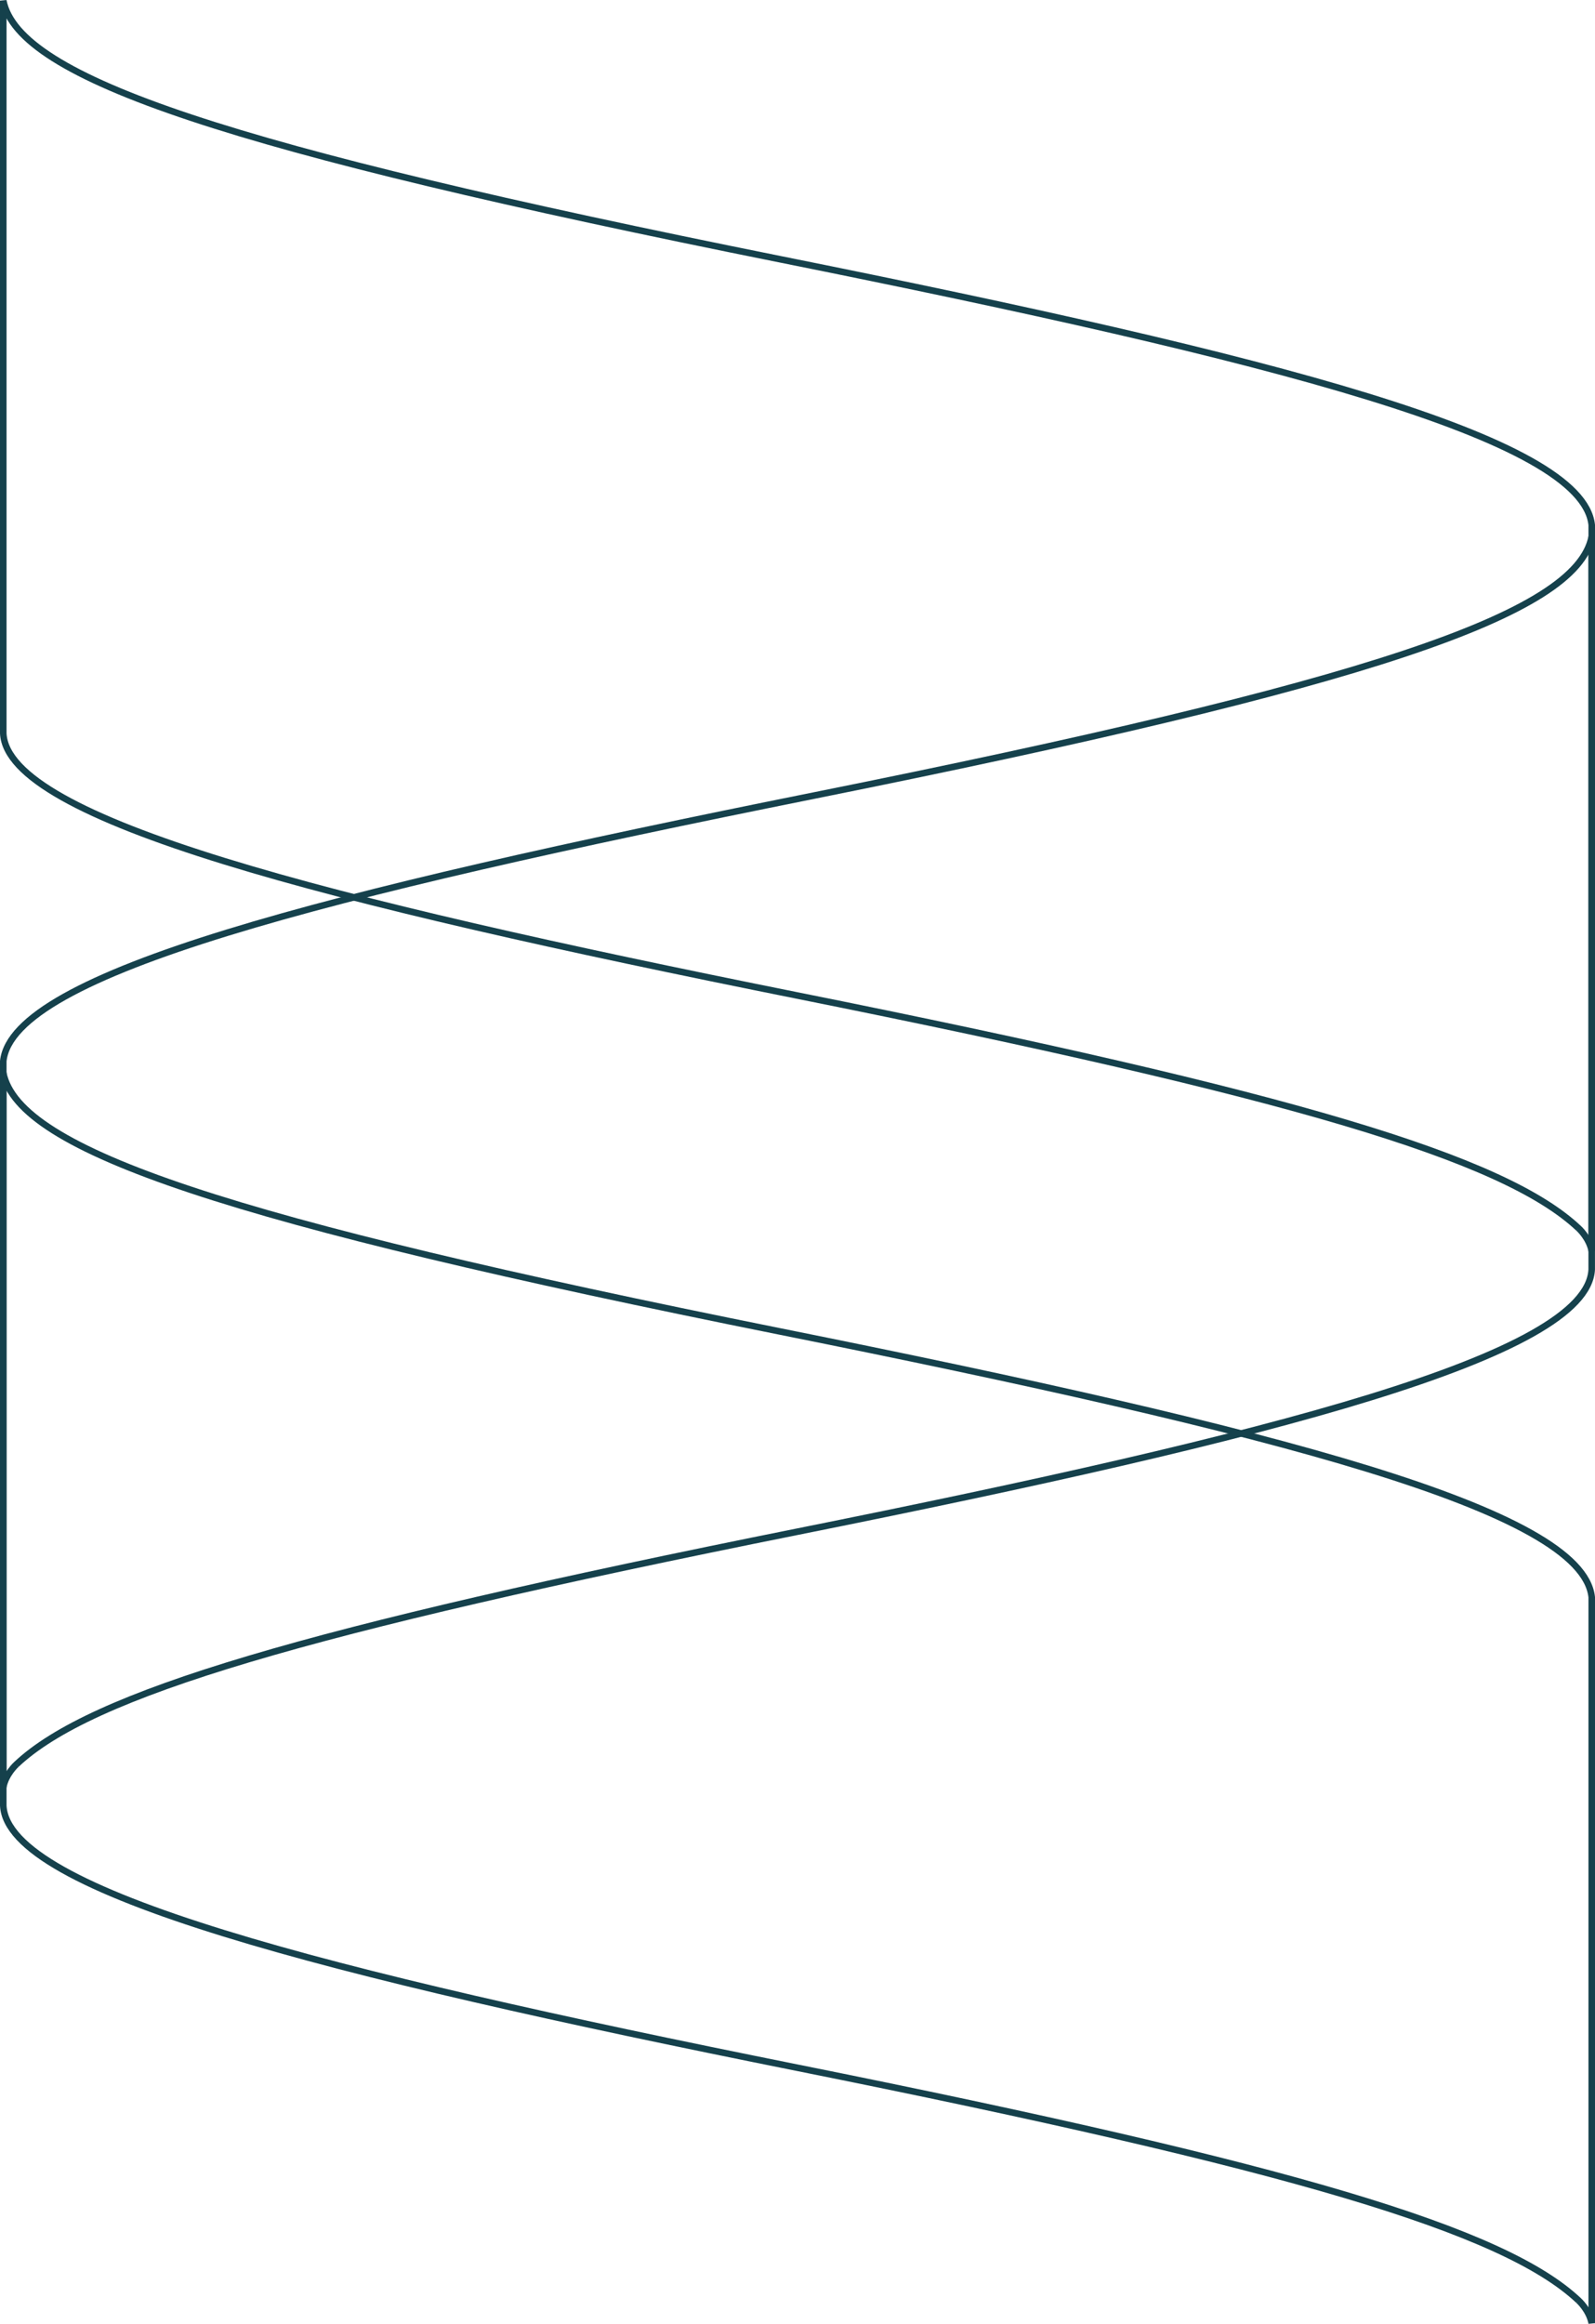 <?xml version="1.0" encoding="UTF-8"?><svg id="Calque_2" xmlns="http://www.w3.org/2000/svg" viewBox="0 0 487 709.41"><defs><style>.cls-1{fill:none;stroke:#15414c;stroke-miterlimit:10;stroke-width:2px;}</style></defs><g id="Content"><g><path class="cls-1" d="M481.97,374.95c-22.81-21.48-87.5-40.74-238.68-71.07C98.82,274.89,2.33,250.2,1,223.91V.19C5.69,23.96,70,45.36,238.27,79.16c150.82,30.3,244.86,54.43,247.73,81.09,0,0,0,217.37,0,221.64-.8-4.07-4.03-6.95-4.03-6.95"/><path class="cls-1" d="M481.97,702.27c-22.81-21.48-87.5-40.74-238.68-71.07C98.82,602.22,2.33,577.53,1,551.23v-223.71c4.69,23.77,69,45.17,237.27,78.97,150.82,30.3,244.86,54.43,247.73,81.09,0,0,0,217.37,0,221.64-.8-4.07-4.03-6.95-4.03-6.95"/><path class="cls-1" d="M5.03,538.61c22.81-21.48,87.5-40.74,238.68-71.07,144.47-28.98,240.96-53.67,242.28-79.97V163.86c-4.69,23.77-69,45.17-237.27,78.97C97.91,273.12,3.87,297.25,1,323.92c0,0,0,217.37,0,221.64,.8-4.07,4.03-6.95,4.03-6.95"/></g></g></svg>